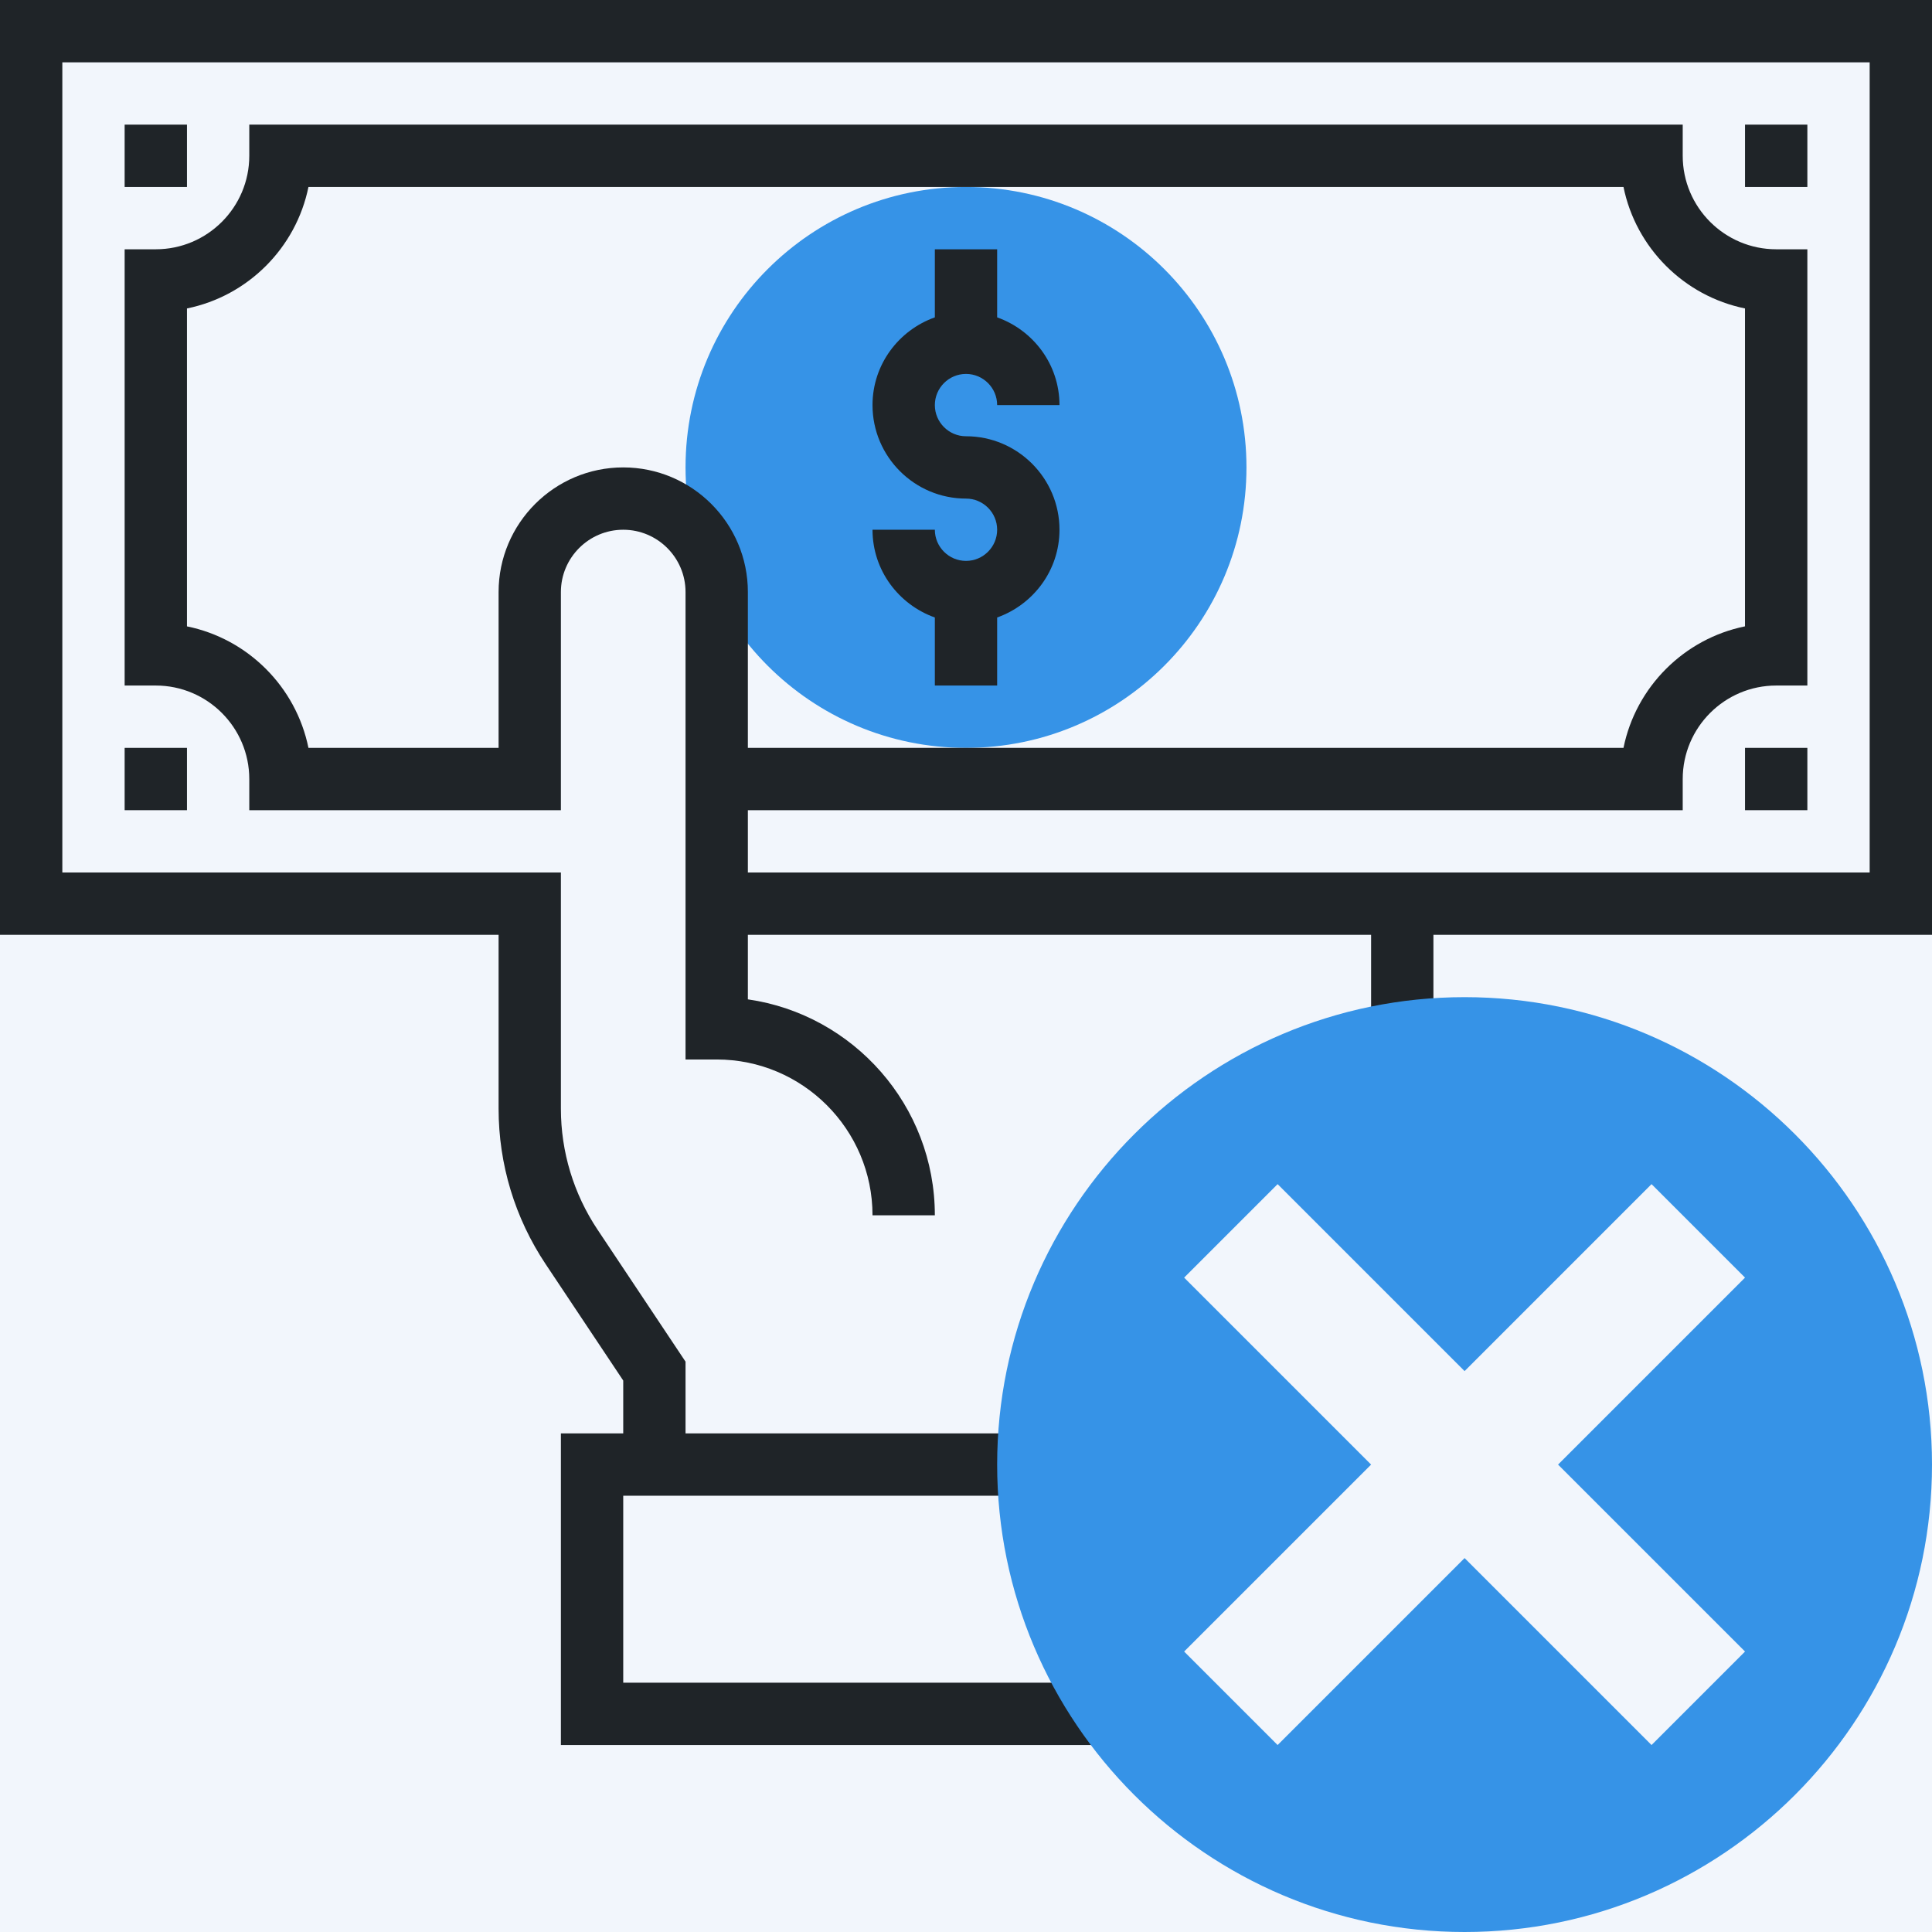 <?xml version="1.0" encoding="UTF-8"?> <svg xmlns="http://www.w3.org/2000/svg" width="72" height="72" viewBox="0 0 72 72" fill="none"><rect width="72" height="72" fill="#F2F6FC"></rect><path d="M46.452 17.419C46.452 23.192 41.772 27.871 36 27.871C30.227 27.871 25.548 23.192 25.548 17.419C25.548 11.647 30.227 6.968 36 6.968C41.772 6.968 46.452 11.647 46.452 17.419Z" fill="#3693E7"></path><path d="M36 20.903C35.36 20.903 34.839 20.381 34.839 19.742H32.516C32.516 21.254 33.49 22.531 34.839 23.012V25.548H37.161V23.012C38.51 22.531 39.484 21.254 39.484 19.742C39.484 17.821 37.92 16.258 36 16.258C35.36 16.258 34.839 15.736 34.839 15.097C34.839 14.457 35.36 13.935 36 13.935C36.64 13.935 37.161 14.457 37.161 15.097H39.484C39.484 13.585 38.51 12.307 37.161 11.827V9.29H34.839V11.827C33.49 12.307 32.516 13.585 32.516 15.097C32.516 17.017 34.079 18.581 36 18.581C36.64 18.581 37.161 19.102 37.161 19.742C37.161 20.381 36.64 20.903 36 20.903Z" fill="#1F2428"></path><path d="M72 0H0V34.839H18.581V41.316C18.581 43.387 19.188 45.392 20.337 47.114L23.226 51.449V53.419H20.903V65.032H41.242V62.71H23.226V55.742H38.323V53.419H25.548V50.745L22.269 45.826C21.376 44.486 20.903 42.926 20.903 41.316V32.516H2.323V2.323H69.677V32.516H27.871V30.194H62.71V29.032C62.71 27.112 64.273 25.548 66.194 25.548H67.355V9.29H66.194C64.273 9.29 62.71 7.727 62.71 5.806V4.645H9.29V5.806C9.29 7.727 7.727 9.29 5.806 9.29H4.645V25.548H5.806C7.727 25.548 9.29 27.112 9.29 29.032V30.194H20.903V22.064C20.903 20.784 21.945 19.742 23.226 19.742C24.507 19.742 25.548 20.784 25.548 22.064V39.484H26.71C29.911 39.484 32.516 42.089 32.516 45.29H34.839C34.839 41.201 31.806 37.809 27.871 37.243V34.839H51.097V38.489H53.419V34.839H72V0ZM23.226 17.419C20.664 17.419 18.581 19.503 18.581 22.064V27.871H11.495C11.033 25.599 9.239 23.805 6.968 23.343V11.495C9.239 11.033 11.033 9.239 11.495 6.968H60.503C60.965 9.239 62.76 11.033 65.031 11.495V23.342C62.76 23.804 60.965 25.598 60.503 27.87H27.871V22.063C27.871 19.503 25.788 17.419 23.226 17.419Z" fill="#1F2428"></path><path d="M4.645 4.645H6.968V6.968H4.645V4.645Z" fill="#1F2428"></path><path d="M4.645 27.871H6.968V30.193H4.645V27.871Z" fill="#1F2428"></path><path d="M65.032 4.645H67.355V6.968H65.032V4.645Z" fill="#1F2428"></path><path d="M65.032 27.871H67.355V30.193H65.032V27.871Z" fill="#1F2428"></path><path d="M54.581 37.161C44.975 37.161 37.161 44.976 37.161 54.581C37.161 64.186 44.975 72 54.581 72C64.186 72 72 64.186 72 54.581C72 44.976 64.186 37.161 54.581 37.161ZM65.032 61.548L61.548 65.032L54.581 58.065L47.613 65.032L44.129 61.548L51.097 54.581L44.129 47.613L47.613 44.129L54.581 51.097L61.548 44.129L65.032 47.613L58.064 54.581L65.032 61.548Z" fill="#3693E7"></path></svg> 